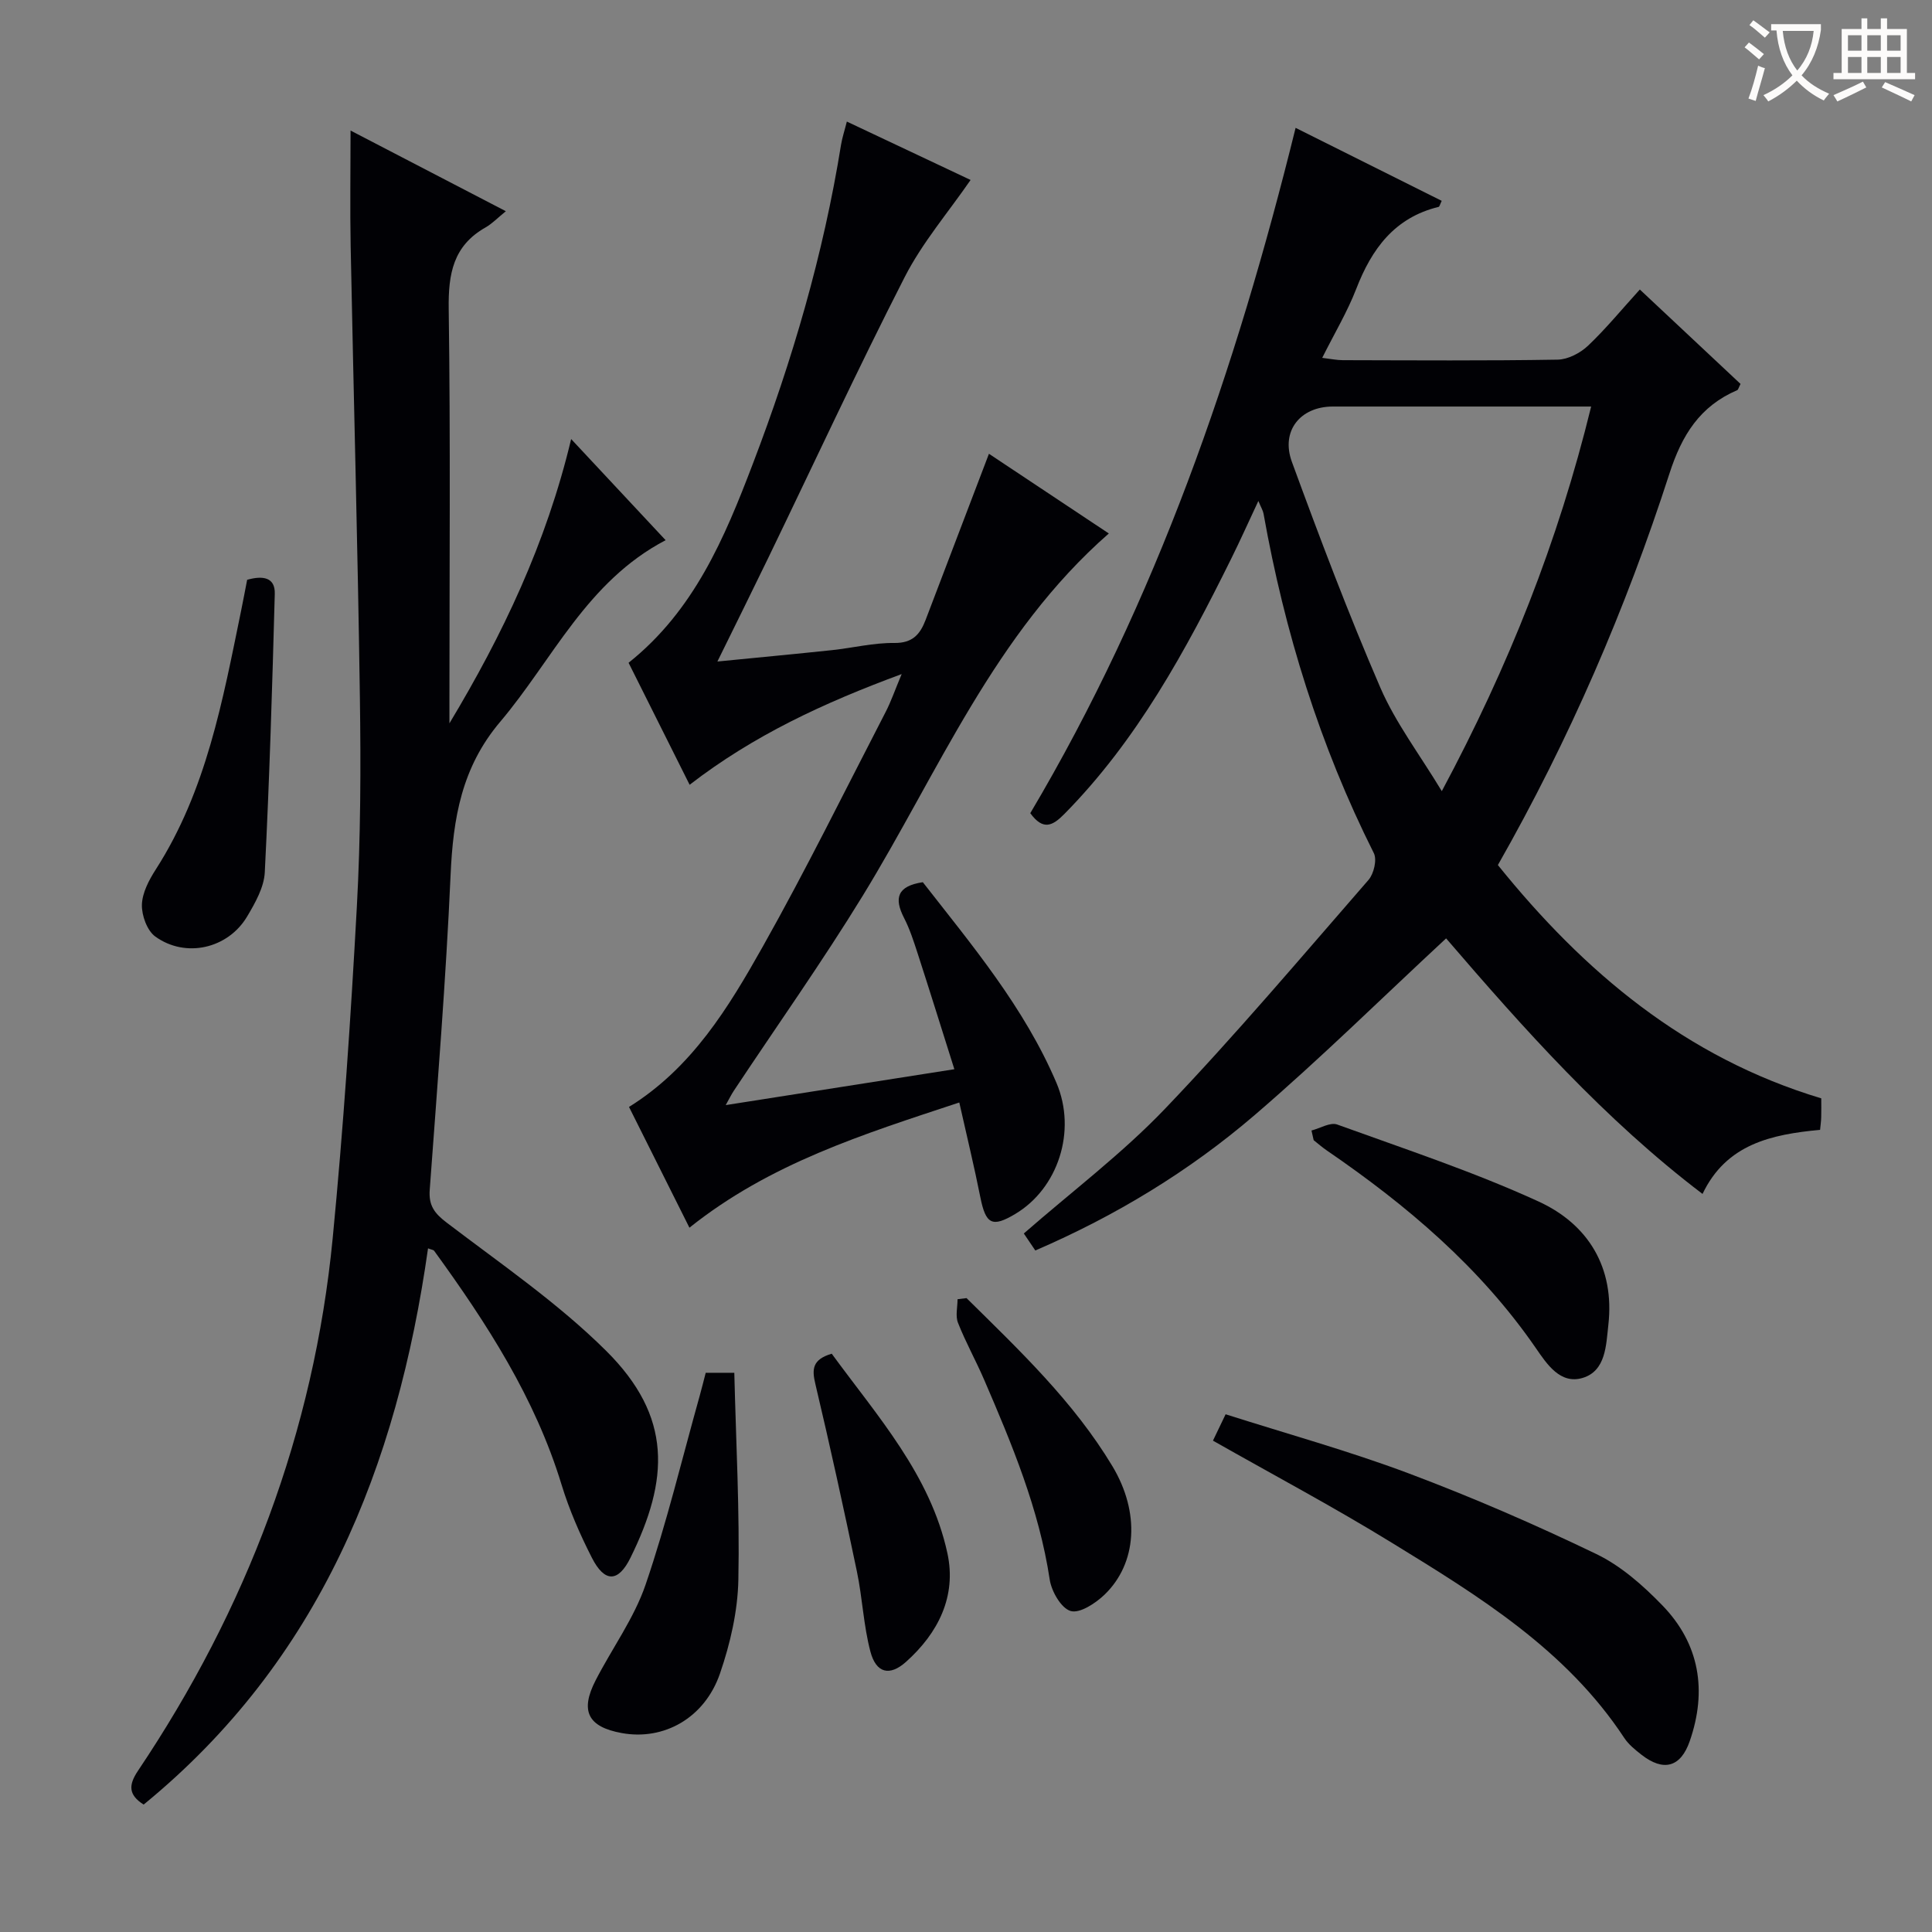 <svg enable-background="new 0 0 400 400" viewBox="0 0 400 400" xmlns="http://www.w3.org/2000/svg"><rect x="0" y="0" width="400" height="400" fill="#808080" stroke="none"/><g fill="#010105"><path d="m339.51 59.94c7.19 6.74 14.07 13.19 20.85 19.55-.39.75-.47 1.19-.69 1.29-7.71 3.31-11.45 9.27-14.03 17.27-9.05 28.02-20.69 54.99-35.52 81.05 17.82 22.11 38.81 39.84 66.95 48.3 0 1.33.03 2.64-.01 3.95-.02.8-.14 1.6-.23 2.57-10.05.95-19.4 2.92-24.34 13.27-20.35-15.47-37.03-34.23-53.09-52.91-13.31 12.35-26.06 24.93-39.62 36.57-13.54 11.62-28.78 20.87-45.43 28.05-.81-1.2-1.62-2.39-2.38-3.52 9.93-8.68 20.37-16.54 29.27-25.86 14.59-15.26 28.23-31.42 42.1-47.35 1.1-1.27 1.78-4.17 1.1-5.53-11.19-22.29-18.48-45.81-22.84-70.3-.11-.63-.49-1.22-1.07-2.62-2.06 4.4-3.78 8.24-5.65 12.01-9.4 18.98-19.45 37.53-34.53 52.81-2.43 2.46-4.39 3.46-7.04-.18 26.04-43.9 42.55-91.76 54.93-141.89 10.33 5.16 20.29 10.13 30.25 15.11-.36.74-.45 1.2-.63 1.25-9.13 2.22-13.86 8.69-17.07 16.99-1.84 4.75-4.5 9.19-7.04 14.27 1.77.21 3.02.48 4.26.48 14.83.03 29.66.14 44.49-.11 2.14-.04 4.67-1.36 6.28-2.88 3.72-3.53 7-7.54 10.73-11.64zm-10.08 24.23c-18.52 0-36 0-53.49 0-6.7 0-10.82 5.03-8.47 11.45 5.76 15.72 11.68 31.41 18.32 46.76 3.15 7.27 8.1 13.77 12.72 21.42 13.84-25.88 24.08-51.67 30.92-79.63z"/><path d="m88.62 258.46c-6.4 45.15-22.44 85.35-58.88 115.16-3.21-2.04-3.12-4.09-1.18-6.99 22.46-33.45 36.42-70.1 40.32-110.27 2.21-22.82 3.75-45.71 5-68.61.79-14.45.84-28.95.63-43.43-.44-31.12-1.3-62.23-1.91-93.35-.15-7.8-.02-15.6-.02-23.94 10.31 5.35 20.83 10.81 32.15 16.7-1.67 1.35-2.83 2.58-4.24 3.38-6.66 3.78-7.69 9.59-7.59 16.79.38 26.99.15 53.99.15 80.99v4.87c10.99-18.29 20.05-37.26 25.2-58.86 6.73 7.2 12.99 13.9 19.56 20.94-16.37 8.57-23.39 24.77-34.26 37.61-7.99 9.44-9.74 20-10.26 31.7-.97 21.75-2.73 43.47-4.32 65.19-.24 3.25.97 4.86 3.52 6.8 11.22 8.55 23 16.61 32.96 26.49 13.83 13.7 13.05 26.73 5.08 42.89-2.53 5.13-5.35 5.17-7.98.01-2.48-4.86-4.7-9.95-6.29-15.16-5.48-17.96-15.48-33.39-26.35-48.37-.13-.23-.54-.25-1.29-.54z"/><path d="m198.61 228.26c-20.03 6.62-39.2 12.61-55.87 25.92-4.22-8.43-8.33-16.65-12.51-25 13.08-8.14 20.61-20.62 27.68-33.17 8.96-15.92 17.04-32.34 25.44-48.58 1.12-2.16 1.91-4.48 3.33-7.87-16.21 5.99-30.65 12.69-43.9 22.92-4.32-8.64-8.46-16.91-12.64-25.26 13.58-10.82 19.89-25.89 25.71-41.15 8.19-21.44 14.63-43.4 18.28-66.11.24-1.46.72-2.88 1.2-4.79 8.73 4.12 17.26 8.15 25.62 12.09-4.64 6.73-10 12.98-13.64 20.1-9.83 19.23-18.91 38.84-28.32 58.29-3.32 6.86-6.71 13.68-10.46 21.31 8.42-.83 16.1-1.55 23.76-2.36 4.29-.46 8.57-1.53 12.85-1.48 3.78.05 5.35-1.77 6.5-4.78 4.3-11.31 8.62-22.61 13.11-34.39 8.03 5.34 16.25 10.8 24.82 16.5-23.71 20.76-35.21 49.32-50.97 75.04-8.42 13.73-17.76 26.9-26.67 40.34-.52.78-.93 1.64-1.68 2.97 15.79-2.48 30.99-4.86 47.34-7.43-2.61-8.26-5.05-16.1-7.58-23.91-.82-2.52-1.64-5.09-2.85-7.44-2.07-4.04-1.44-6.57 3.9-7.37 10.16 13.02 21 25.9 27.66 41.53 4.27 10.03.29 21.9-8.51 27.15-4.8 2.87-6.12 2.15-7.24-3.45-1.25-6.3-2.78-12.57-4.36-19.62z"/><path d="m251.13 298.27c.78-1.62 1.55-3.22 2.62-5.46 12.75 4.06 25.52 7.59 37.88 12.23 13.18 4.95 26.15 10.58 38.84 16.69 5.1 2.45 9.69 6.5 13.68 10.62 7.75 7.98 9.32 17.7 5.69 28.14-1.89 5.44-5.44 6.35-9.99 2.81-1.3-1.02-2.67-2.12-3.56-3.47-12.02-18.27-30.11-29.37-48.13-40.42-12-7.38-24.47-14.01-37.03-21.14z"/><path d="m146.11 284.22h5.92c.35 14.39 1.13 28.63.84 42.84-.13 6.51-1.67 13.21-3.8 19.41-3.19 9.28-11.68 13.93-20.35 12.34-6.99-1.27-8.68-4.55-5.4-10.92 3.41-6.63 7.96-12.84 10.34-19.8 4.39-12.83 7.55-26.08 11.22-39.16.44-1.57.82-3.14 1.23-4.71z"/><path d="m271.53 234.06c1.79-.46 3.89-1.76 5.32-1.24 14 5.07 28.21 9.76 41.72 15.95 10.26 4.71 15.77 13.69 14.42 25.55-.47 4.14-.49 9.5-5.31 10.96-4.64 1.41-7.44-2.89-9.72-6.2-11.53-16.72-26.69-29.54-43.26-40.89-.95-.65-1.82-1.41-2.72-2.13-.15-.66-.3-1.33-.45-2z"/><path d="m51.17 120.04c3.26-.92 5.82-.52 5.72 2.91-.52 19.23-1.1 38.45-2.07 57.66-.16 3.12-1.99 6.34-3.66 9.15-3.97 6.66-12.73 8.67-19.01 4.14-1.7-1.23-2.83-4.37-2.77-6.59.07-2.47 1.47-5.12 2.88-7.31 10.47-16.32 13.84-34.96 17.64-53.46.43-2.09.82-4.19 1.27-6.5z"/><path d="m200.11 268.76c10.97 10.83 22.19 21.45 30.22 34.83 5.72 9.54 5.11 20.08-1.67 26.59-1.86 1.78-5.13 3.92-7 3.36-1.96-.58-3.96-4.06-4.33-6.52-2.21-14.6-7.82-28.02-13.59-41.4-1.71-3.96-3.82-7.74-5.4-11.75-.56-1.42-.09-3.24-.09-4.88.62-.07 1.24-.15 1.86-.23z"/><path d="m172.2 280.27c9.47 12.96 20.43 25.08 23.95 41.31 1.93 8.9-1.9 16.53-8.57 22.49-3.39 3.03-6.19 2.35-7.37-2.12-1.43-5.4-1.65-11.11-2.8-16.6-2.7-12.94-5.53-25.86-8.58-38.73-.73-3.05-.75-5.13 3.37-6.35z"/></g><path d="m362.1 8.8c1.1.8 2.1 1.6 3.1 2.4l-1 1.1c-1.3-1.1-2.3-2-3-2.5zm1.9 4.8c.5.2.9.4 1.4.5-.6 2.3-1.3 4.5-1.9 6.8l-1.5-.5c.8-2.1 1.4-4.3 2-6.8zm-1-9.4c1.3.9 2.4 1.8 3.4 2.5l-1 1.1c-1.4-1.2-2.4-2.1-3.2-2.6zm3.7 2.2v-1.4h10.3v1.2c-.5 3.6-1.8 6.8-4 9.4 1.5 1.6 3.4 2.8 5.7 3.8-.3.4-.7.8-1.1 1.4-2.3-1.1-4.1-2.5-5.6-4.1-1.6 1.6-3.6 3.1-5.9 4.3-.3-.5-.7-.9-1-1.3 2.4-1.1 4.4-2.5 6-4.1-1.9-2.5-3-5.6-3.3-9.3h-1.1zm8.8 0h-6.4c.3 3.3 1.3 6 3 8.2 2-2.3 3.1-5.1 3.4-8.2z" fill="#fcfbfa"/><path d="m385.3 3.8h1.3v2.2h2.8v-2.2h1.3v2.2h4.1v9.1h1.7v1.3h-16.9v-1.3h1.7v-9.1h4.1v-2.2zm.4 13.1.7 1.2c-1.8.9-3.8 1.9-6 2.9-.2-.4-.5-.8-.8-1.3 2.3-1 4.3-1.9 6.1-2.8zm-3.1-6.4h2.8v-3.2h-2.8zm0 4.6h2.8v-3.3h-2.8zm4-4.6h2.8v-3.2h-2.8zm0 4.6h2.8v-3.3h-2.8zm3.7 1.9c2.1.9 4.1 1.8 6.1 2.7l-.7 1.3c-2.2-1.1-4.2-2-6.1-2.9zm3.2-9.7h-2.8v3.2h2.8zm-2.8 7.8h2.8v-3.3h-2.8z" fill="#fcfbfa"/></svg>